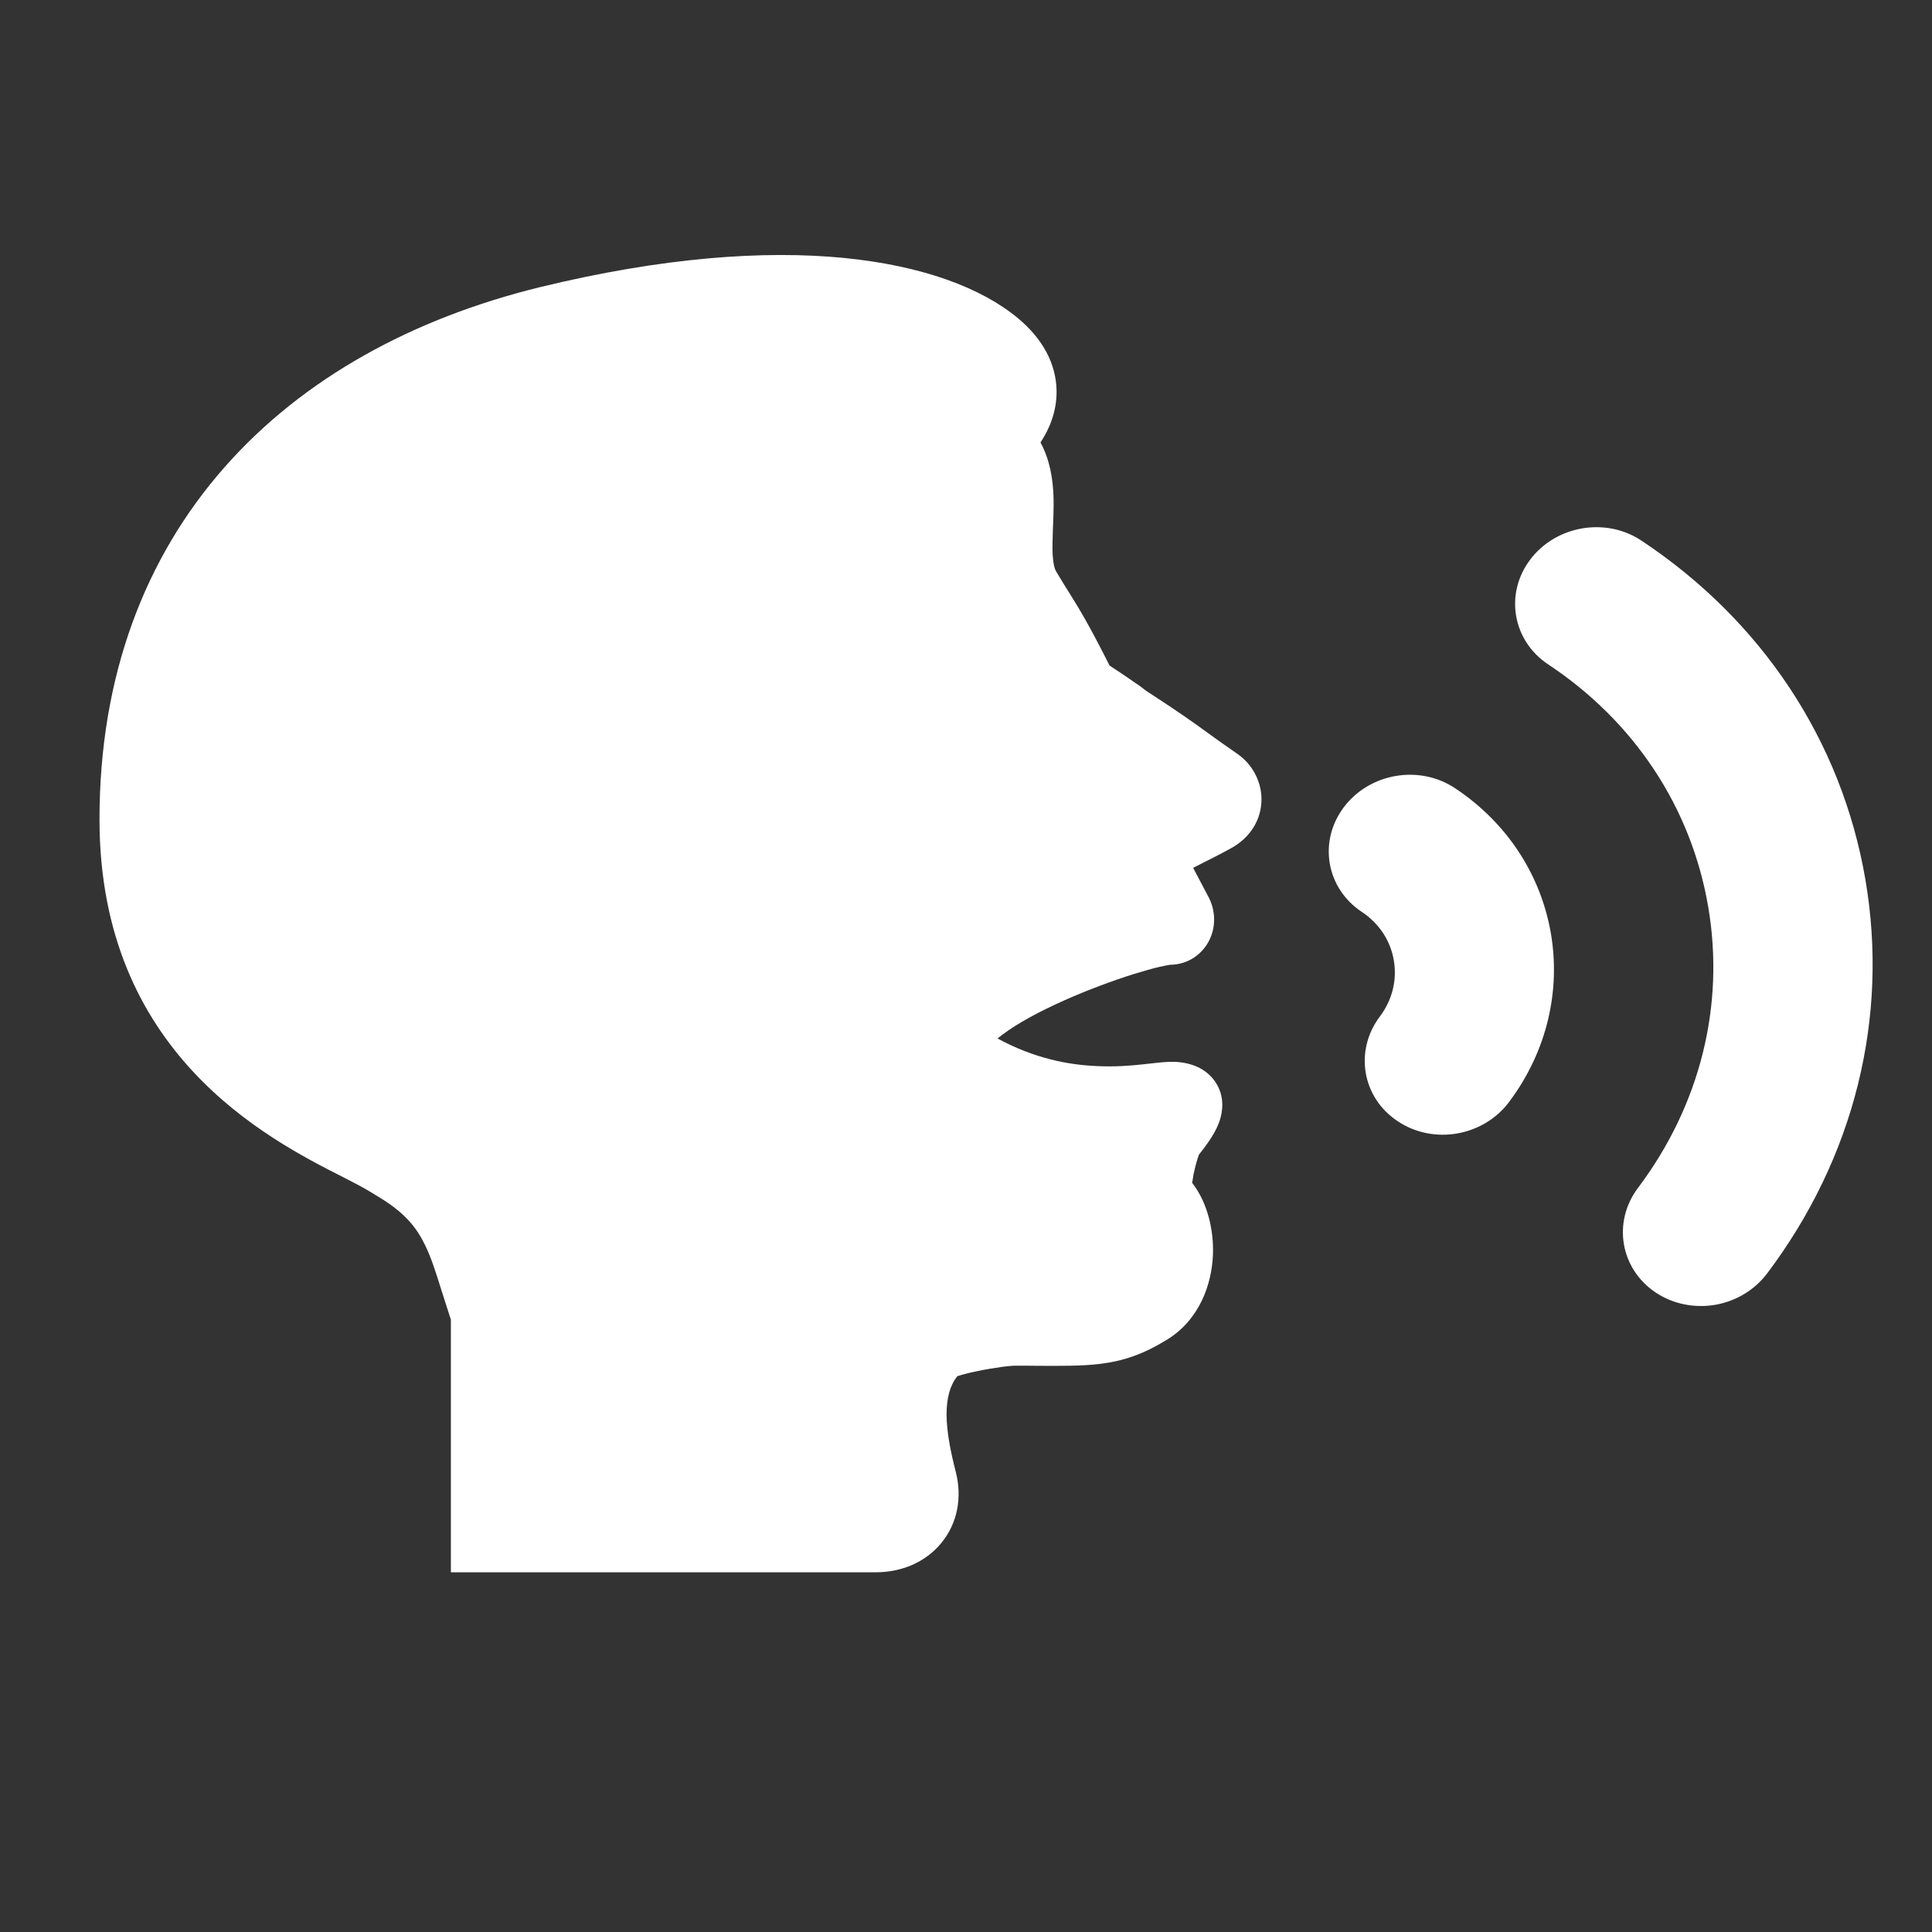 <svg width="16" height="16" viewBox="0 0 16 16" fill="white" xmlns="http://www.w3.org/2000/svg">
<rect x="0" y="0" width="16" height="16" fill="#333333" stroke="none"/>
<path d="M3.656 10.686L3.656 10.686C3.608 10.533 3.573 10.419 3.519 10.309C3.45 10.167 3.356 10.048 3.15 9.921C3.118 9.901 3.084 9.881 3.048 9.859C2.998 9.829 2.928 9.793 2.844 9.75C2.219 9.433 0.824 8.723 0.824 6.786C0.824 5.593 1.203 4.615 1.859 3.87C2.512 3.128 3.425 2.635 4.468 2.379C5.493 2.129 6.332 2.072 6.988 2.136C7.639 2.2 8.129 2.384 8.431 2.636C8.64 2.81 8.746 3.017 8.75 3.234C8.753 3.407 8.69 3.554 8.617 3.664C8.739 3.889 8.729 4.15 8.722 4.321L8.722 4.328L8.72 4.37L8.72 4.37C8.717 4.461 8.714 4.533 8.718 4.6C8.723 4.676 8.735 4.713 8.745 4.73C8.789 4.804 8.823 4.859 8.856 4.911L8.856 4.911C8.939 5.045 9.011 5.159 9.189 5.512C9.218 5.531 9.254 5.555 9.292 5.58C9.334 5.609 9.378 5.638 9.414 5.664L9.416 5.665L9.417 5.665C9.435 5.678 9.464 5.699 9.489 5.719C9.778 5.907 9.883 5.983 10 6.068C10.066 6.116 10.136 6.166 10.247 6.243C10.365 6.324 10.446 6.463 10.447 6.617C10.448 6.788 10.353 6.937 10.198 7.023C10.141 7.055 10.008 7.124 9.881 7.187L10.008 7.428C10.066 7.537 10.071 7.668 10.018 7.78C9.962 7.899 9.841 7.99 9.686 7.99C9.687 7.99 9.687 7.991 9.684 7.991L9.684 7.991C9.677 7.992 9.652 7.996 9.603 8.007C9.546 8.02 9.473 8.041 9.388 8.067C9.217 8.121 9.01 8.197 8.811 8.286C8.609 8.376 8.427 8.474 8.301 8.569C8.286 8.58 8.273 8.59 8.261 8.6C8.565 8.766 8.85 8.819 9.085 8.829C9.232 8.836 9.361 8.826 9.469 8.814L9.532 8.807L9.532 8.807C9.563 8.804 9.594 8.801 9.618 8.798C9.656 8.795 9.716 8.79 9.772 8.797C9.852 8.806 9.98 8.838 10.062 8.956C10.149 9.081 10.123 9.213 10.101 9.28C10.078 9.349 10.04 9.41 10.01 9.454C9.984 9.492 9.955 9.53 9.929 9.562C9.927 9.569 9.923 9.579 9.919 9.592C9.907 9.628 9.895 9.675 9.885 9.722C9.88 9.75 9.876 9.775 9.873 9.796C10.003 9.963 10.053 10.194 10.045 10.393C10.035 10.637 9.934 10.929 9.664 11.095C9.47 11.214 9.306 11.272 9.103 11.296C8.96 11.313 8.792 11.312 8.589 11.311C8.536 11.31 8.48 11.31 8.422 11.31L8.409 11.31L8.403 11.31C8.4 11.31 8.394 11.31 8.384 11.311C8.364 11.312 8.337 11.315 8.304 11.319C8.239 11.328 8.16 11.341 8.085 11.357C8.02 11.37 7.966 11.385 7.928 11.397C7.869 11.471 7.839 11.574 7.839 11.716C7.84 11.862 7.873 12.024 7.915 12.188C7.97 12.402 7.929 12.616 7.796 12.778C7.664 12.939 7.465 13.021 7.253 13.021L3.734 13.021L3.734 12.749L3.734 10.929C3.704 10.837 3.679 10.757 3.656 10.686Z"/>
<path d="M13.592 4.476C13.297 4.281 12.885 4.352 12.672 4.635C12.459 4.918 12.526 5.306 12.821 5.502C13.535 5.975 14.005 6.686 14.146 7.506C14.287 8.325 14.08 9.153 13.565 9.838C13.352 10.121 13.418 10.509 13.713 10.705C13.861 10.803 14.038 10.834 14.205 10.806C14.371 10.777 14.527 10.688 14.634 10.547C15.356 9.589 15.645 8.429 15.448 7.282C15.251 6.135 14.592 5.139 13.592 4.476Z"/>
<path d="M11.278 7.552C10.982 7.356 10.916 6.968 11.129 6.685C11.342 6.402 11.754 6.331 12.049 6.527C12.934 7.113 13.134 8.28 12.496 9.128C12.389 9.27 12.233 9.358 12.067 9.387C11.9 9.416 11.723 9.384 11.576 9.286C11.28 9.091 11.214 8.702 11.427 8.419C11.53 8.282 11.571 8.117 11.543 7.953C11.515 7.789 11.421 7.647 11.278 7.552Z"/>
</svg>
